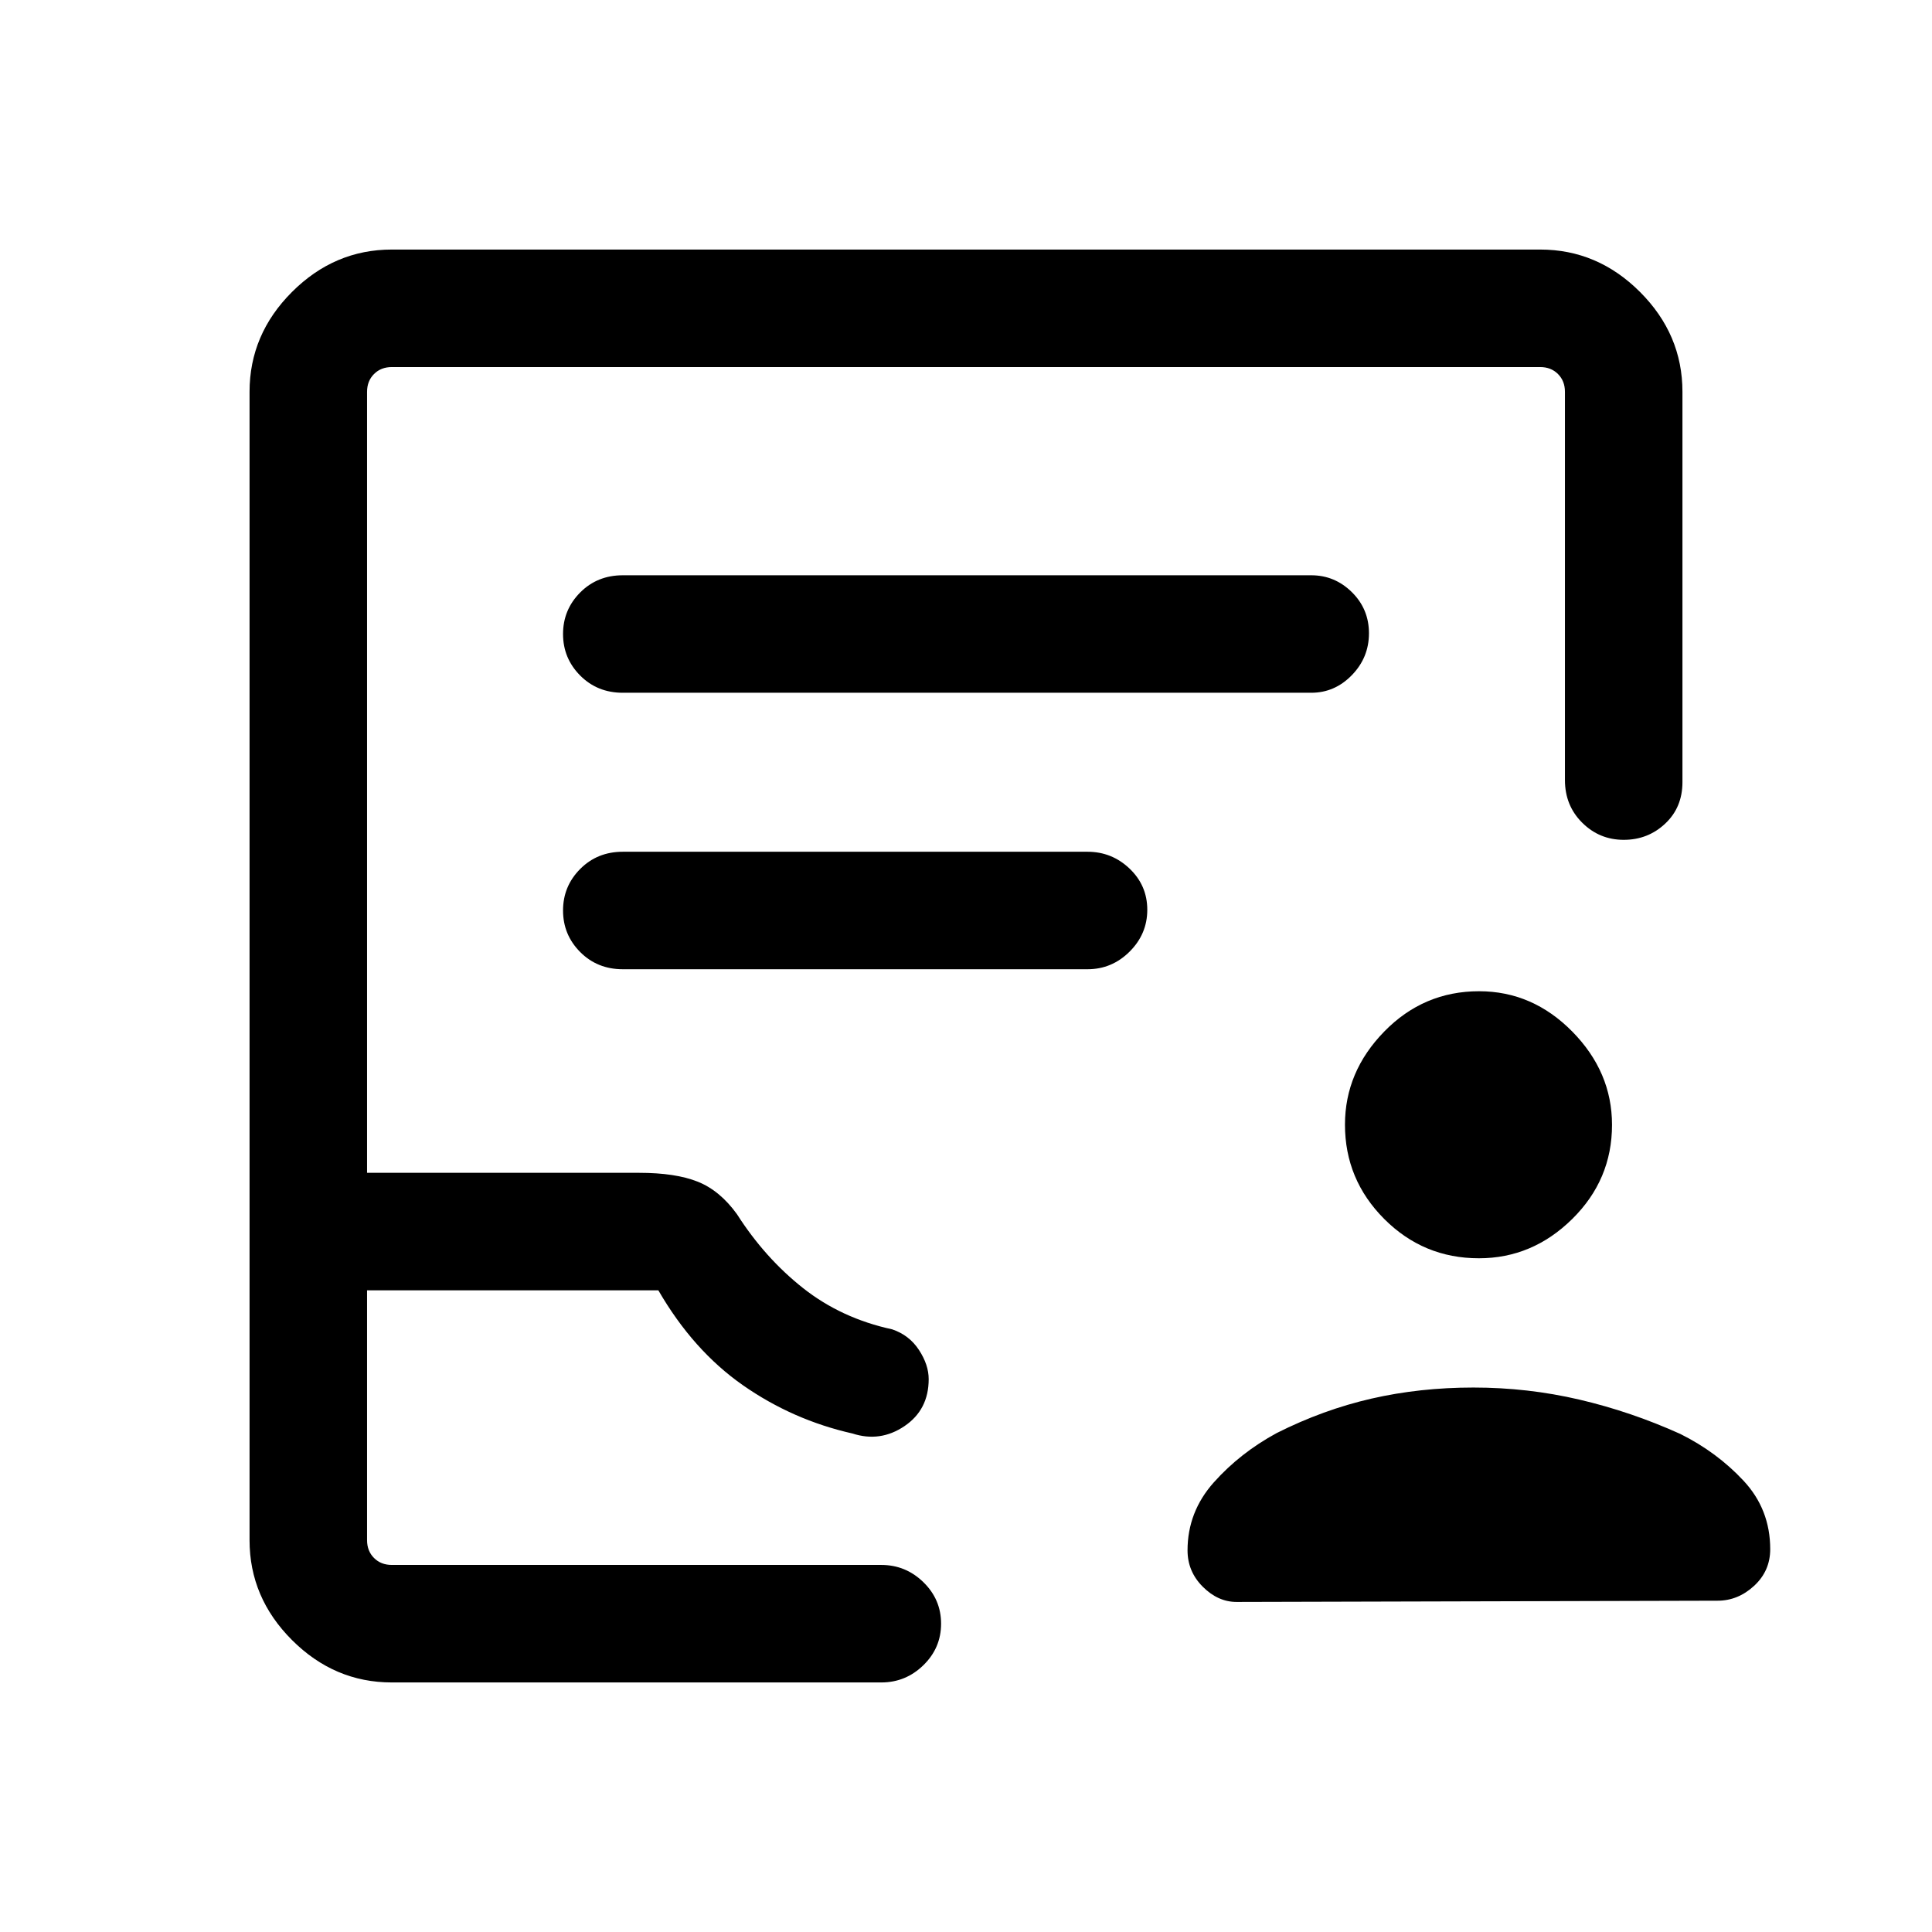 <svg xmlns="http://www.w3.org/2000/svg" height="48" viewBox="0 -960 960 960" width="48"><path d="M734.87-334.77q-27.56 0-47.06-19.54-19.5-19.55-19.5-46.85 0-26.3 19.54-46.3 19.55-20 47.1-20 26.56 0 46.31 20.04Q801-427.37 801-401.07q0 27.3-19.79 46.8-19.79 19.5-46.34 19.5Zm-2.75 64.23q27.01 0 52.67 6 25.67 6 50.13 17.05 18.16 9.03 31.42 23.24 13.27 14.22 13.27 34.02 0 10.83-8 18.22-8.01 7.39-18.15 7.39l-239 .62q-9.26 0-16.82-7.57-7.56-7.56-7.56-18.06 0-19.15 13.07-33.8 13.08-14.65 31.23-24.49 23.08-11.62 47.1-17.12 24.03-5.5 50.64-5.5ZM194.69-124q-28.53 0-49.61-21.08T124-194.69v-570.62q0-28.53 21.08-49.61T194.69-836h570.62q28.53 0 49.61 21.08T836-765.31v193.93q0 12.58-8.57 20.63-8.56 8.06-20.62 8.06t-20.63-8.52q-8.57-8.51-8.57-21.17v-192.93q0-5.38-3.46-8.84t-8.84-3.46H194.69q-5.38 0-8.84 3.46t-3.46 8.84v388.08h135.23q18 0 29.03 4.38 11.04 4.39 19.55 16.18 13.88 21.75 32.88 36.75t44.23 20.46q8.46 2.85 13.31 10.23 4.84 7.39 4.84 14.51 0 15.23-12.04 23.36-12.03 8.13-25.8 3.67-29.7-6.7-54.47-24-24.76-17.31-42.02-47.16H182.39v124.16q0 5.38 3.46 8.84t8.84 3.46h243.23q12.12 0 20.91 8.57 8.79 8.57 8.79 20.62 0 12.06-8.79 20.63-8.79 8.57-20.91 8.57H194.69Zm0-58.39h-12.3H469.54 194.69Zm114.77-433.38h342.08q11.69 0 20.19-8.75 8.5-8.75 8.5-20.81 0-12.05-8.5-20.44-8.5-8.38-20.19-8.38H309.46q-12.66 0-21.18 8.56-8.51 8.57-8.51 20.63 0 12.05 8.51 20.62 8.52 8.57 21.18 8.57Zm0 137.38h230.92q12.12 0 20.91-8.75 8.79-8.75 8.79-20.8 0-12.06-8.79-20.44-8.79-8.39-20.91-8.39H309.46q-12.66 0-21.18 8.57-8.51 8.56-8.51 20.62t8.51 20.63q8.52 8.56 21.18 8.56Z"/></svg>